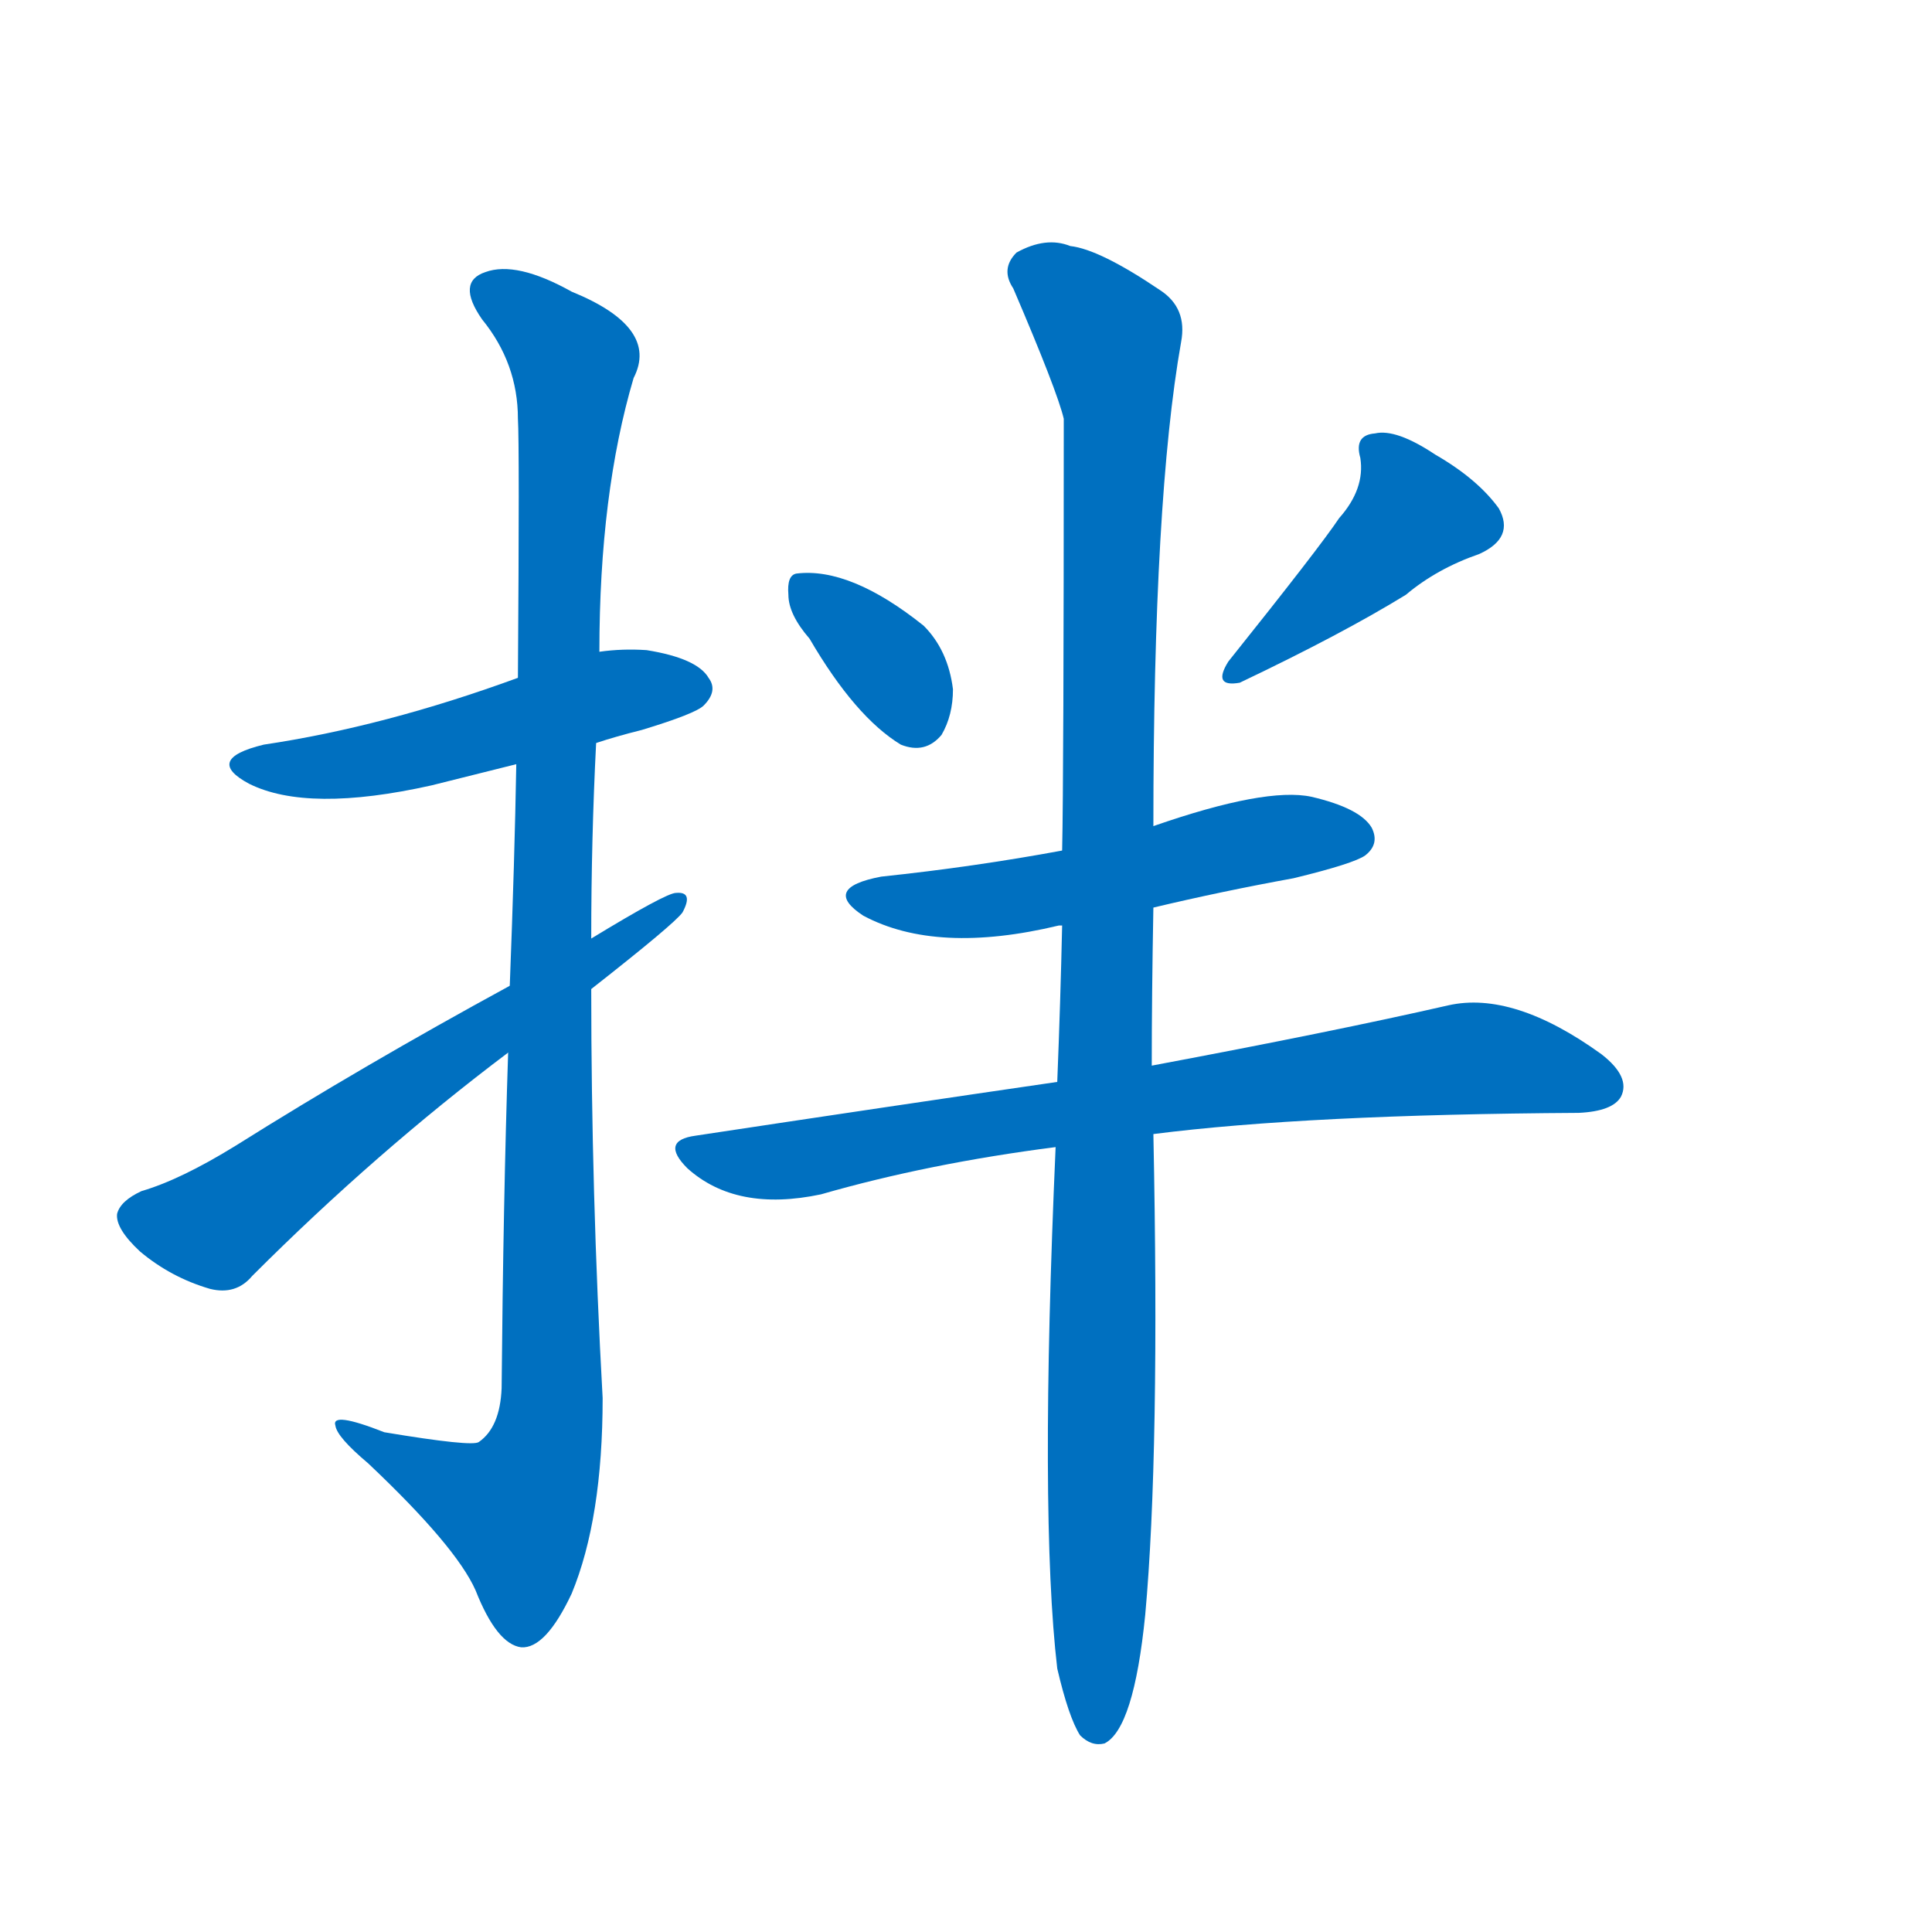 <svg width='83' height='83' >
                                <g transform="translate(3, 70) scale(0.07, -0.07)">
                                    <!-- 先将完整的字以灰色字体绘制完成，层级位于下面 -->
                                                                        <path d="M 323 544 Q 335 548 351 552 Q 384 562 389 567 Q 398 576 392 584 Q 385 596 354 601 Q 339 602 325 600 L 275 584 Q 193 554 119 543 Q 82 534 110 519 Q 146 501 222 518 Q 246 524 274 531 L 323 544 Z" style="fill: #0070C0;"></path>
                                                                        <path d="M 269 354 Q 266 263 265 148 Q 264 124 251 115 Q 247 112 193 121 Q 160 134 163 125 Q 164 118 183 102 Q 237 51 249 24 Q 262 -9 277 -11 Q 292 -12 308 22 Q 327 68 327 142 Q 320 268 320 393 L 320 424 Q 320 485 323 544 L 325 600 Q 325 697 346 768 Q 362 799 308 821 Q 274 840 255 833 Q 237 827 253 804 Q 275 777 275 743 Q 276 727 275 584 L 274 531 Q 273 473 270 395 L 269 354 Z" style="fill: #0070C0;"></path>
                                                                        <path d="M 320 393 Q 371 433 376 440 Q 383 453 372 452 Q 366 452 320 424 L 270 395 Q 180 346 102 297 Q 68 276 44 269 Q 31 263 29 255 Q 28 246 43 232 Q 62 216 86 209 Q 102 205 112 217 Q 188 293 269 354 L 320 393 Z" style="fill: #0070C0;"></path>
                                                                        <path d="M 454 608 Q 482 560 510 543 Q 525 537 535 549 Q 542 561 542 577 Q 539 601 524 616 Q 479 652 446 648 Q 440 647 441 635 Q 441 623 454 608 Z" style="fill: #0070C0;"></path>
                                                                        <path d="M 779 682 Q 767 664 711 594 Q 701 578 718 581 Q 781 611 820 635 Q 839 651 865 660 Q 887 670 877 688 Q 864 706 838 721 Q 814 737 801 734 Q 788 733 792 719 Q 795 700 779 682 Z" style="fill: #0070C0;"></path>
                                                                        <path d="M 665 443 Q 707 453 751 461 Q 788 470 795 475 Q 804 482 799 492 Q 792 504 762 511 Q 734 517 665 493 L 609 478 Q 555 468 498 462 Q 461 455 487 438 Q 532 414 607 432 L 609 432 L 665 443 Z" style="fill: #0070C0;"></path>
                                                                        <path d="M 665 304 Q 759 316 926 317 Q 947 318 952 327 Q 958 339 940 353 Q 886 392 846 383 Q 776 367 664 346 L 606 336 Q 503 321 384 303 Q 362 300 379 283 Q 409 256 461 267 Q 527 286 605 296 L 665 304 Z" style="fill: #0070C0;"></path>
                                                                        <path d="M 606 -24 Q 613 -54 620 -65 Q 627 -72 635 -70 Q 653 -61 660 9 Q 669 108 665 304 L 664 346 Q 664 389 665 443 L 665 493 Q 665 694 682 790 Q 686 811 669 822 Q 632 847 614 849 Q 599 855 581 845 Q 571 835 579 823 Q 606 760 610 743 Q 610 524 609 478 L 609 432 Q 608 386 606 336 L 605 296 Q 595 70 606 -24 Z" style="fill: #0070C0;"></path>
                                    
                                    
                                                                                                                                                                                                                                                                                                                                                                                                                                                                                                                                                                                                                                                                                                            </g>
                            </svg>